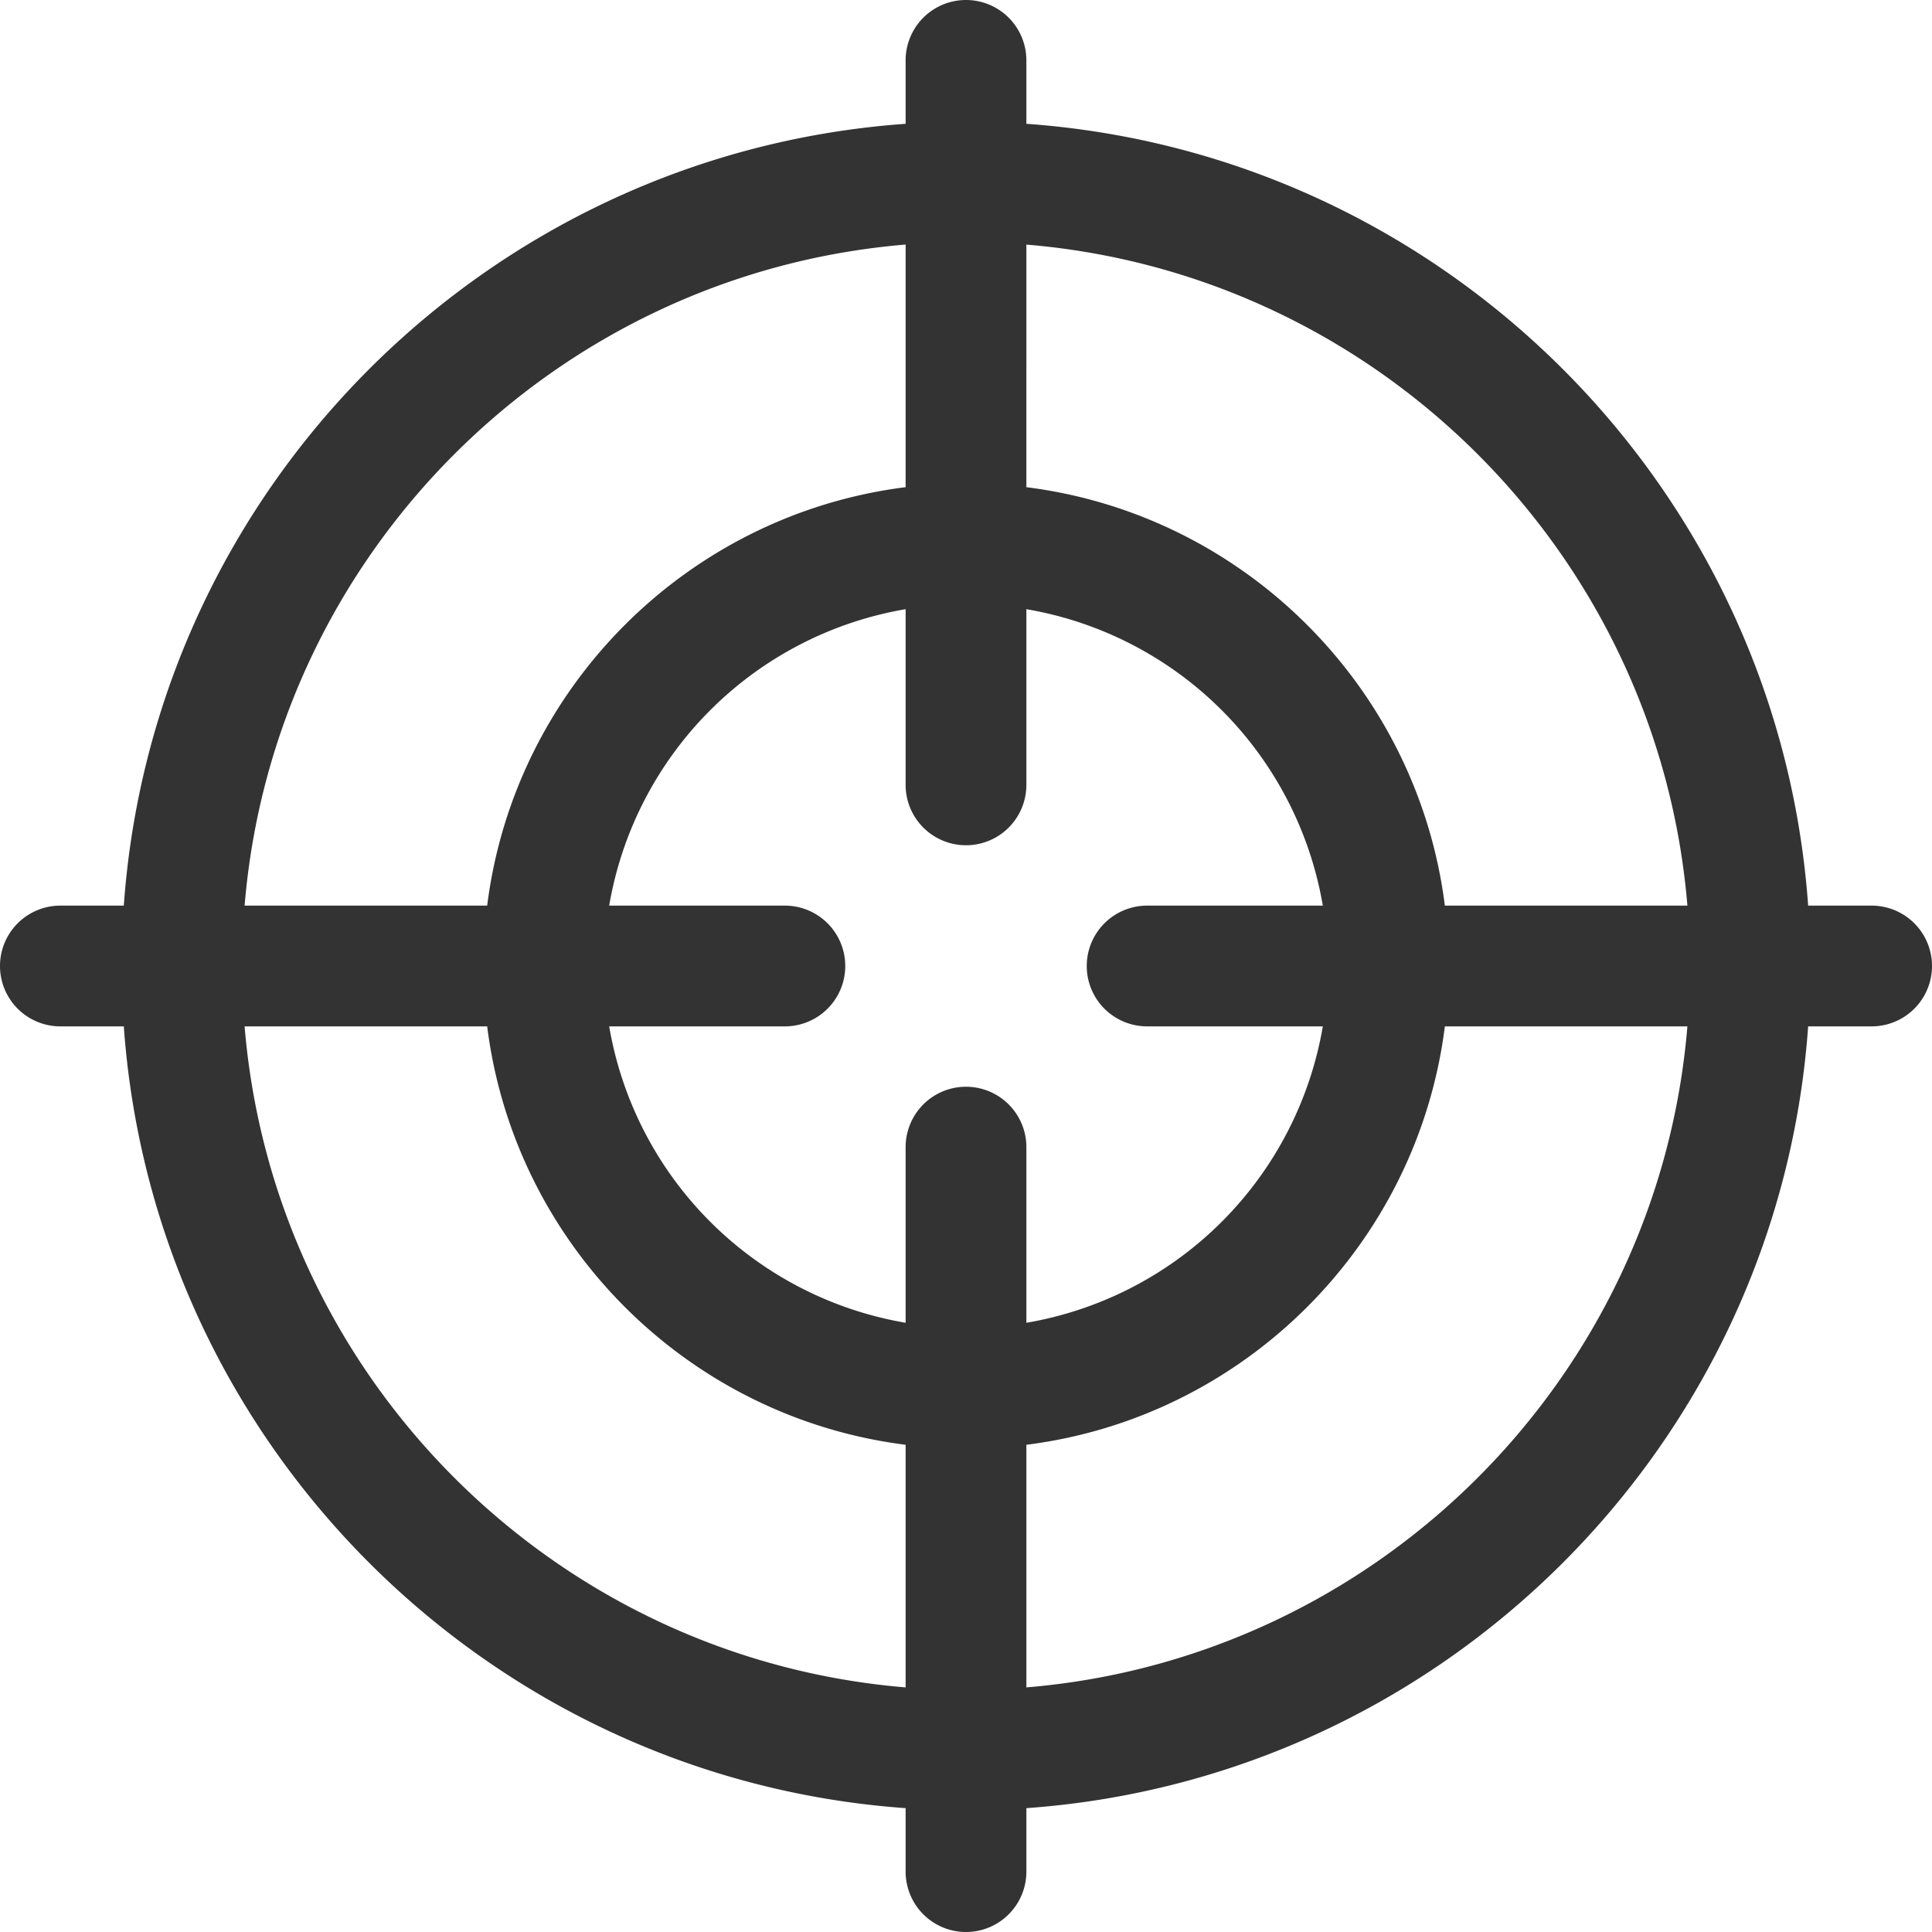 <svg width="48" height="48" viewBox="0 0 48 48" fill="none" xmlns="http://www.w3.org/2000/svg"><path fill-rule="evenodd" clip-rule="evenodd" d="M25.5 41.923v-6.028c5.416-.68 9.717-4.979 10.397-10.395h6.026C41.2 34.228 34.228 41.199 25.5 41.923zM6.077 25.5h6.027c.679 5.416 4.98 9.715 10.396 10.395v6.028C13.771 41.2 6.801 34.228 6.077 25.5zM22.5 6.076v6.028c-5.416.68-9.717 4.978-10.396 10.396H6.077C6.8 13.771 13.77 6.801 22.5 6.076zm6 19.424h4.365a9.009 9.009 0 01-7.365 7.364V28.5a1.5 1.5 0 10-3 0v4.364a9.009 9.009 0 01-7.365-7.364H19.5a1.5 1.5 0 100-3h-4.365a9.009 9.009 0 017.365-7.365V19.5a1.5 1.5 0 103 0v-4.365a9.009 9.009 0 017.365 7.365H28.5a1.5 1.5 0 100 3zm13.423-3h-6.026c-.68-5.418-4.98-9.716-10.397-10.396V6.077C34.228 6.8 41.199 13.77 41.923 22.5zm4.577 0h-1.577C44.185 12.117 35.882 3.814 25.5 3.076V1.5a1.5 1.5 0 10-3 0v1.576C12.118 3.814 3.814 12.117 3.076 22.5H1.5a1.5 1.5 0 100 3h1.576C3.814 35.882 12.12 44.184 22.5 44.923V46.5a1.5 1.5 0 103 0v-1.577c10.382-.739 18.685-9.041 19.423-19.423H46.5a1.5 1.5 0 100-3z" fill="#333"/></svg>